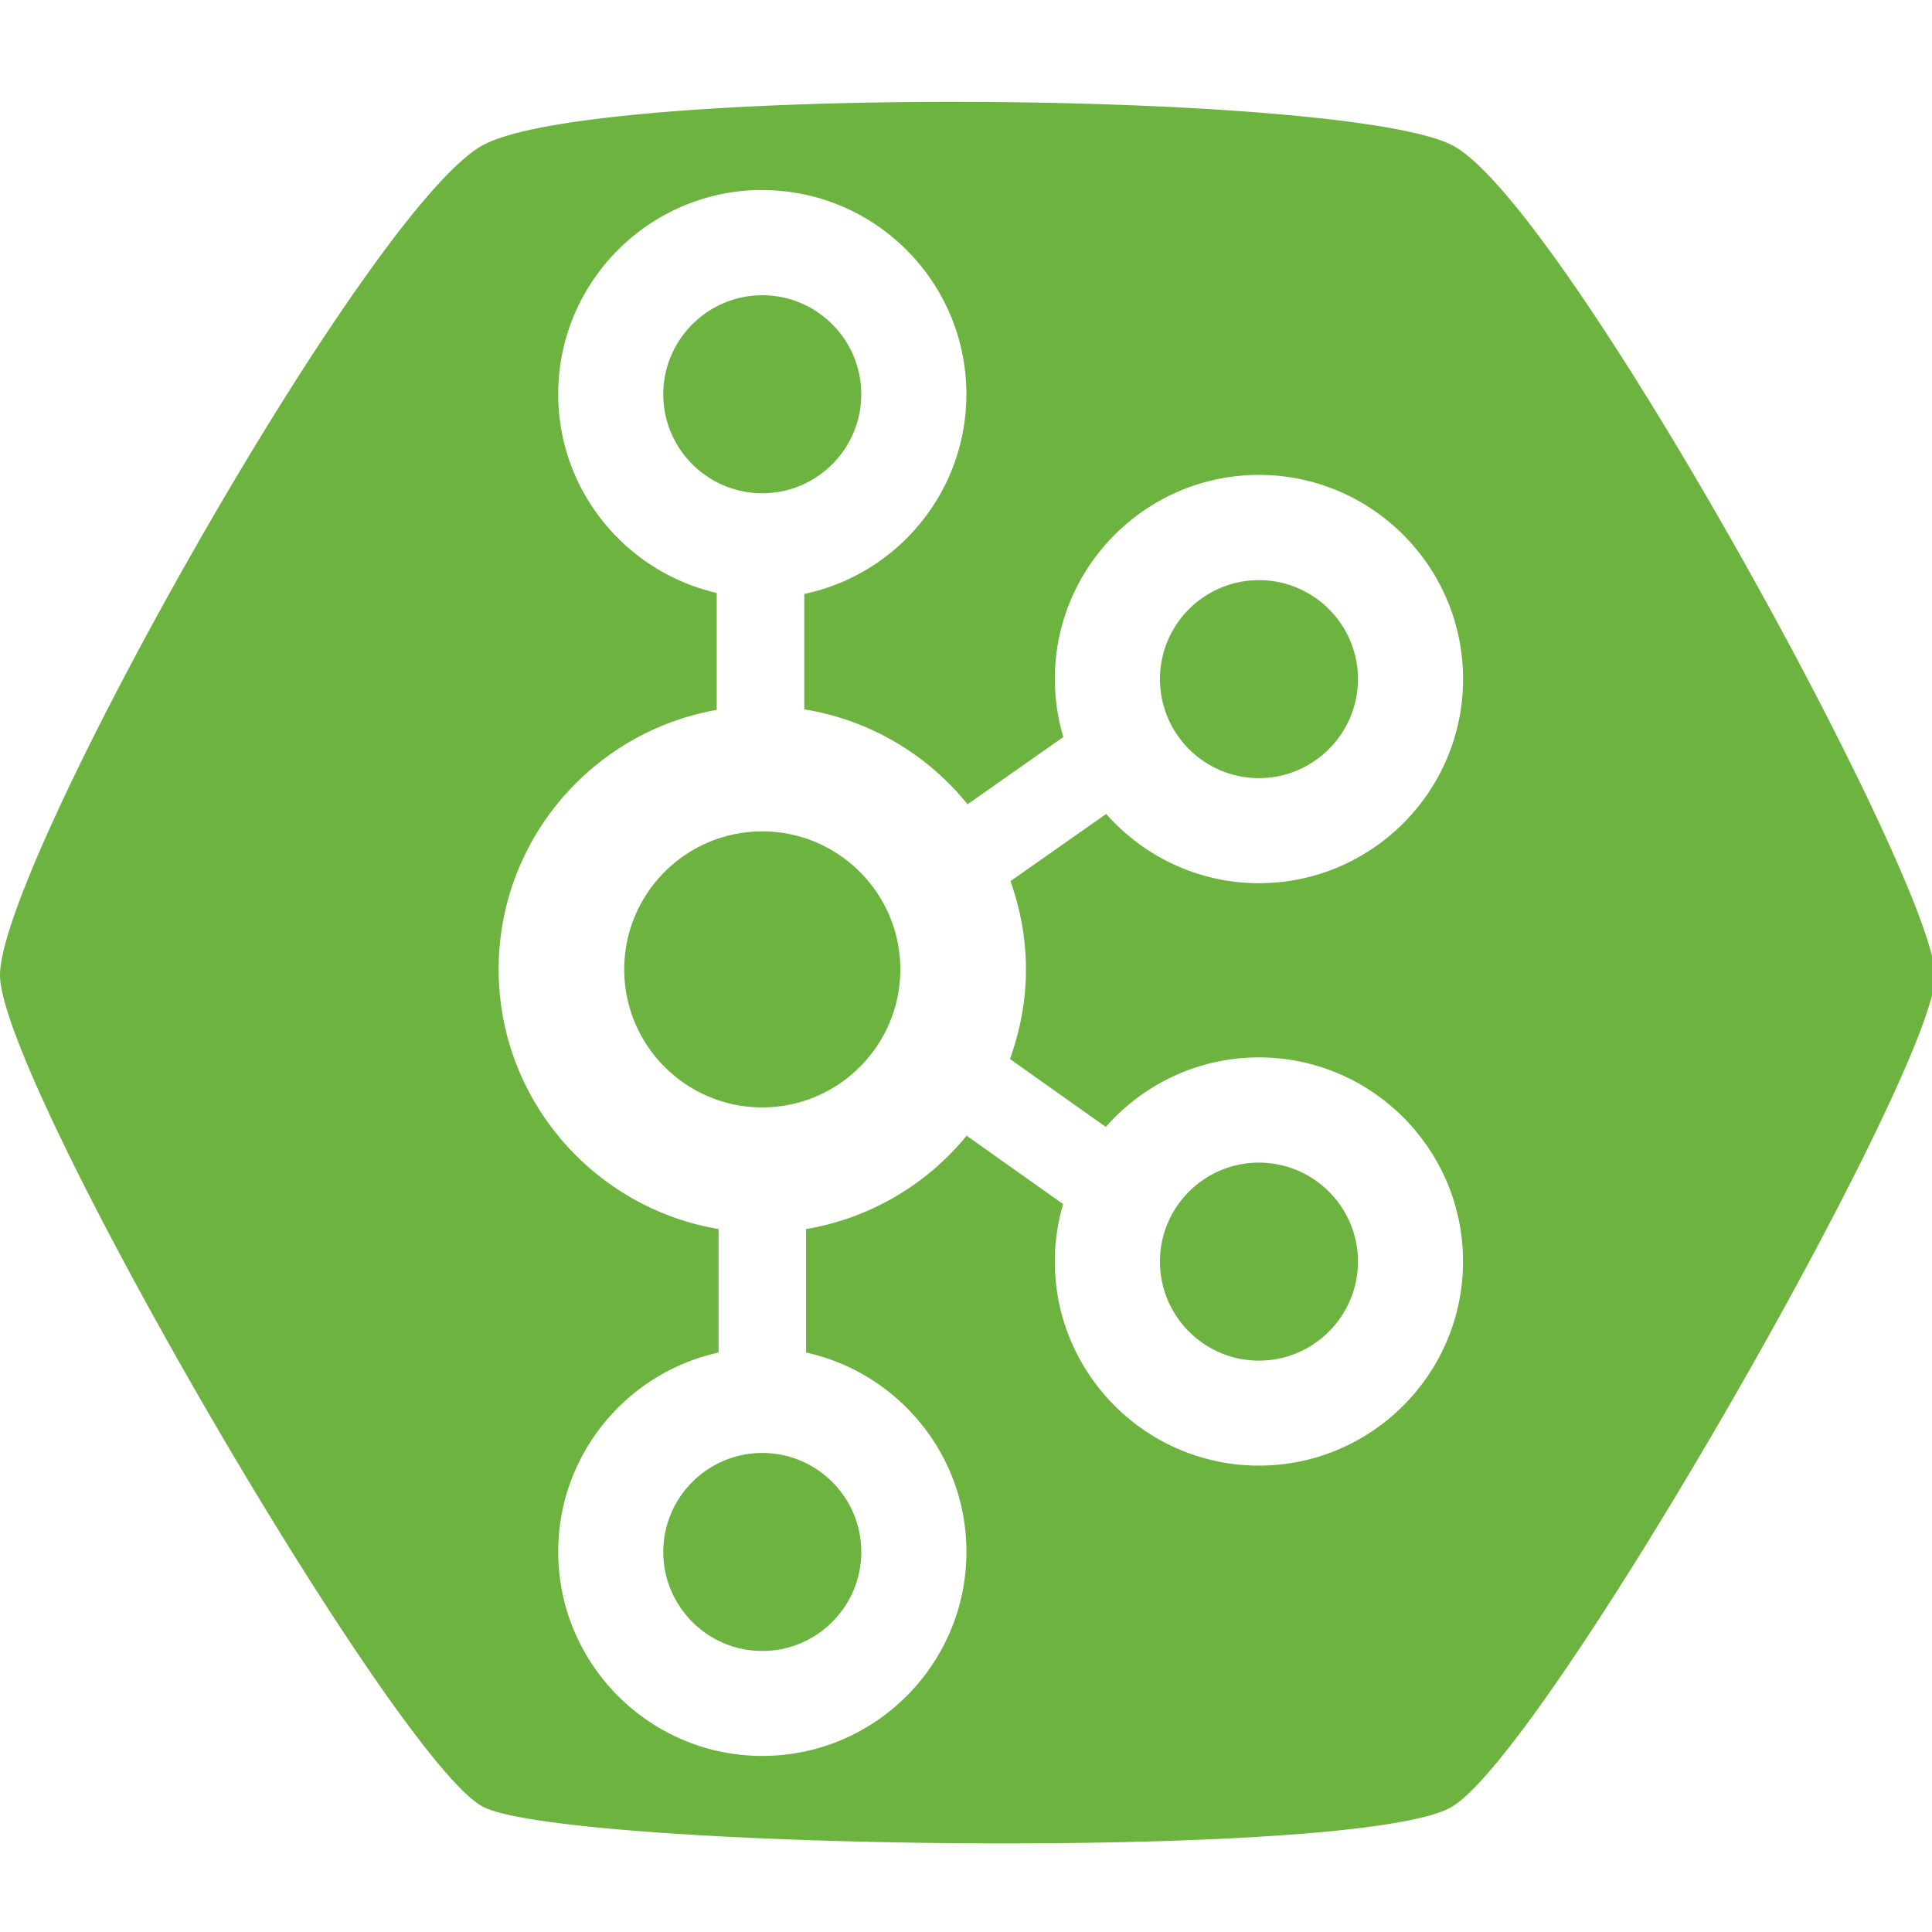 <?xml version="1.0" encoding="UTF-8"?>
<svg width="50" height="50" version="1.1" viewBox="0 0 13.229 13.229" xmlns="http://www.w3.org/2000/svg" xmlns:cc="http://creativecommons.org/ns#" xmlns:dc="http://purl.org/dc/elements/1.1/" xmlns:rdf="http://www.w3.org/1999/02/22-rdf-syntax-ns#">
 <g transform="translate(0 -283.77)">
  <g transform="matrix(.265 0 0 .265 .166 260.3)">
   <g transform="translate(-32.325)">
    <path transform="matrix(1 0 0 1 31.699 88.707)" d="m25.037 2.492c-5.525-0.019-11.062 0.33-12.539 1.107-2.953 1.554-12.55 18.677-12.498 21.477 0.052 2.799 10.273 20.386 12.498 21.477 2.225 1.09 22.569 1.4 25.002 0 2.434-1.4 12.5-19.038 12.5-21.477 0-2.438-9.651-20.077-12.5-21.477-1.425-0.7-6.938-1.088-12.463-1.107zm-5.34 2.279c2.908 0 5.273 2.367 5.273 5.275 0 2.537-1.8 4.658-4.189 5.16v2.982c1.696 0.273 3.185 1.171 4.219 2.453l2.475-1.738c-0.141-0.475-0.219-0.977-0.219-1.498 0-2.909 2.365-5.275 5.273-5.275 2.908 0 5.275 2.367 5.275 5.275 0 2.909-2.367 5.275-5.275 5.275-1.571 0-2.98-0.696-3.947-1.789l-2.473 1.736c0.254 0.714 0.4 1.479 0.4 2.279 0 0.814-0.151 1.592-0.414 2.316l2.478 1.756c0.967-1.099 2.379-1.797 3.955-1.797 2.908 0 5.275 2.365 5.275 5.273-1e-6 2.909-2.367 5.275-5.275 5.275-2.908 0-5.273-2.367-5.273-5.275 0-0.515 0.076-1.011 0.215-1.482l-2.494-1.768a6.811 6.811 0 0 1 -4.148 2.412v3.191c2.365 0.52 4.143 2.629 4.143 5.148 0 2.909-2.365 5.275-5.273 5.275-2.908 0-5.275-2.367-5.275-5.275 0-2.52 1.777-4.628 4.143-5.148v-3.191c-3.219-0.542-5.682-3.341-5.682-6.711 0-3.354 2.439-6.142 5.635-6.703v-3.022c-2.341-0.538-4.096-2.634-4.096-5.137 0-2.909 2.367-5.275 5.275-5.275zm0 2.717c-1.41 0-2.559 1.149-2.559 2.559s1.148 2.557 2.559 2.557 2.557-1.147 2.557-2.557-1.146-2.559-2.557-2.559zm12.832 7.361c-1.41 0-2.557 1.147-2.557 2.557s1.146 2.559 2.557 2.559c1.41 0 2.559-1.149 2.559-2.559s-1.148-2.557-2.559-2.557zm-12.834 6.492c-1.967 0-3.566 1.599-3.566 3.566 0 1.967 1.599 3.566 3.566 3.566 1.967 0 3.568-1.6 3.568-3.566 0-1.967-1.601-3.566-3.568-3.566zm12.834 8.559c-1.41 0-2.557 1.147-2.557 2.557s1.146 2.559 2.557 2.559c1.41 0 2.559-1.149 2.559-2.559s-1.148-2.557-2.559-2.557zm-12.832 7.502c-1.41 0-2.559 1.147-2.559 2.557 0 1.41 1.148 2.559 2.559 2.559s2.557-1.149 2.557-2.559c0-1.41-1.146-2.557-2.557-2.557z" fill="#6db33f" stroke-width=".103"/>
   </g>
  </g>
 </g>
 <style type="text/css">.st0{fill:#6DB33F;}
	.st1{fill:#FFFFFF;}</style>
</svg>

